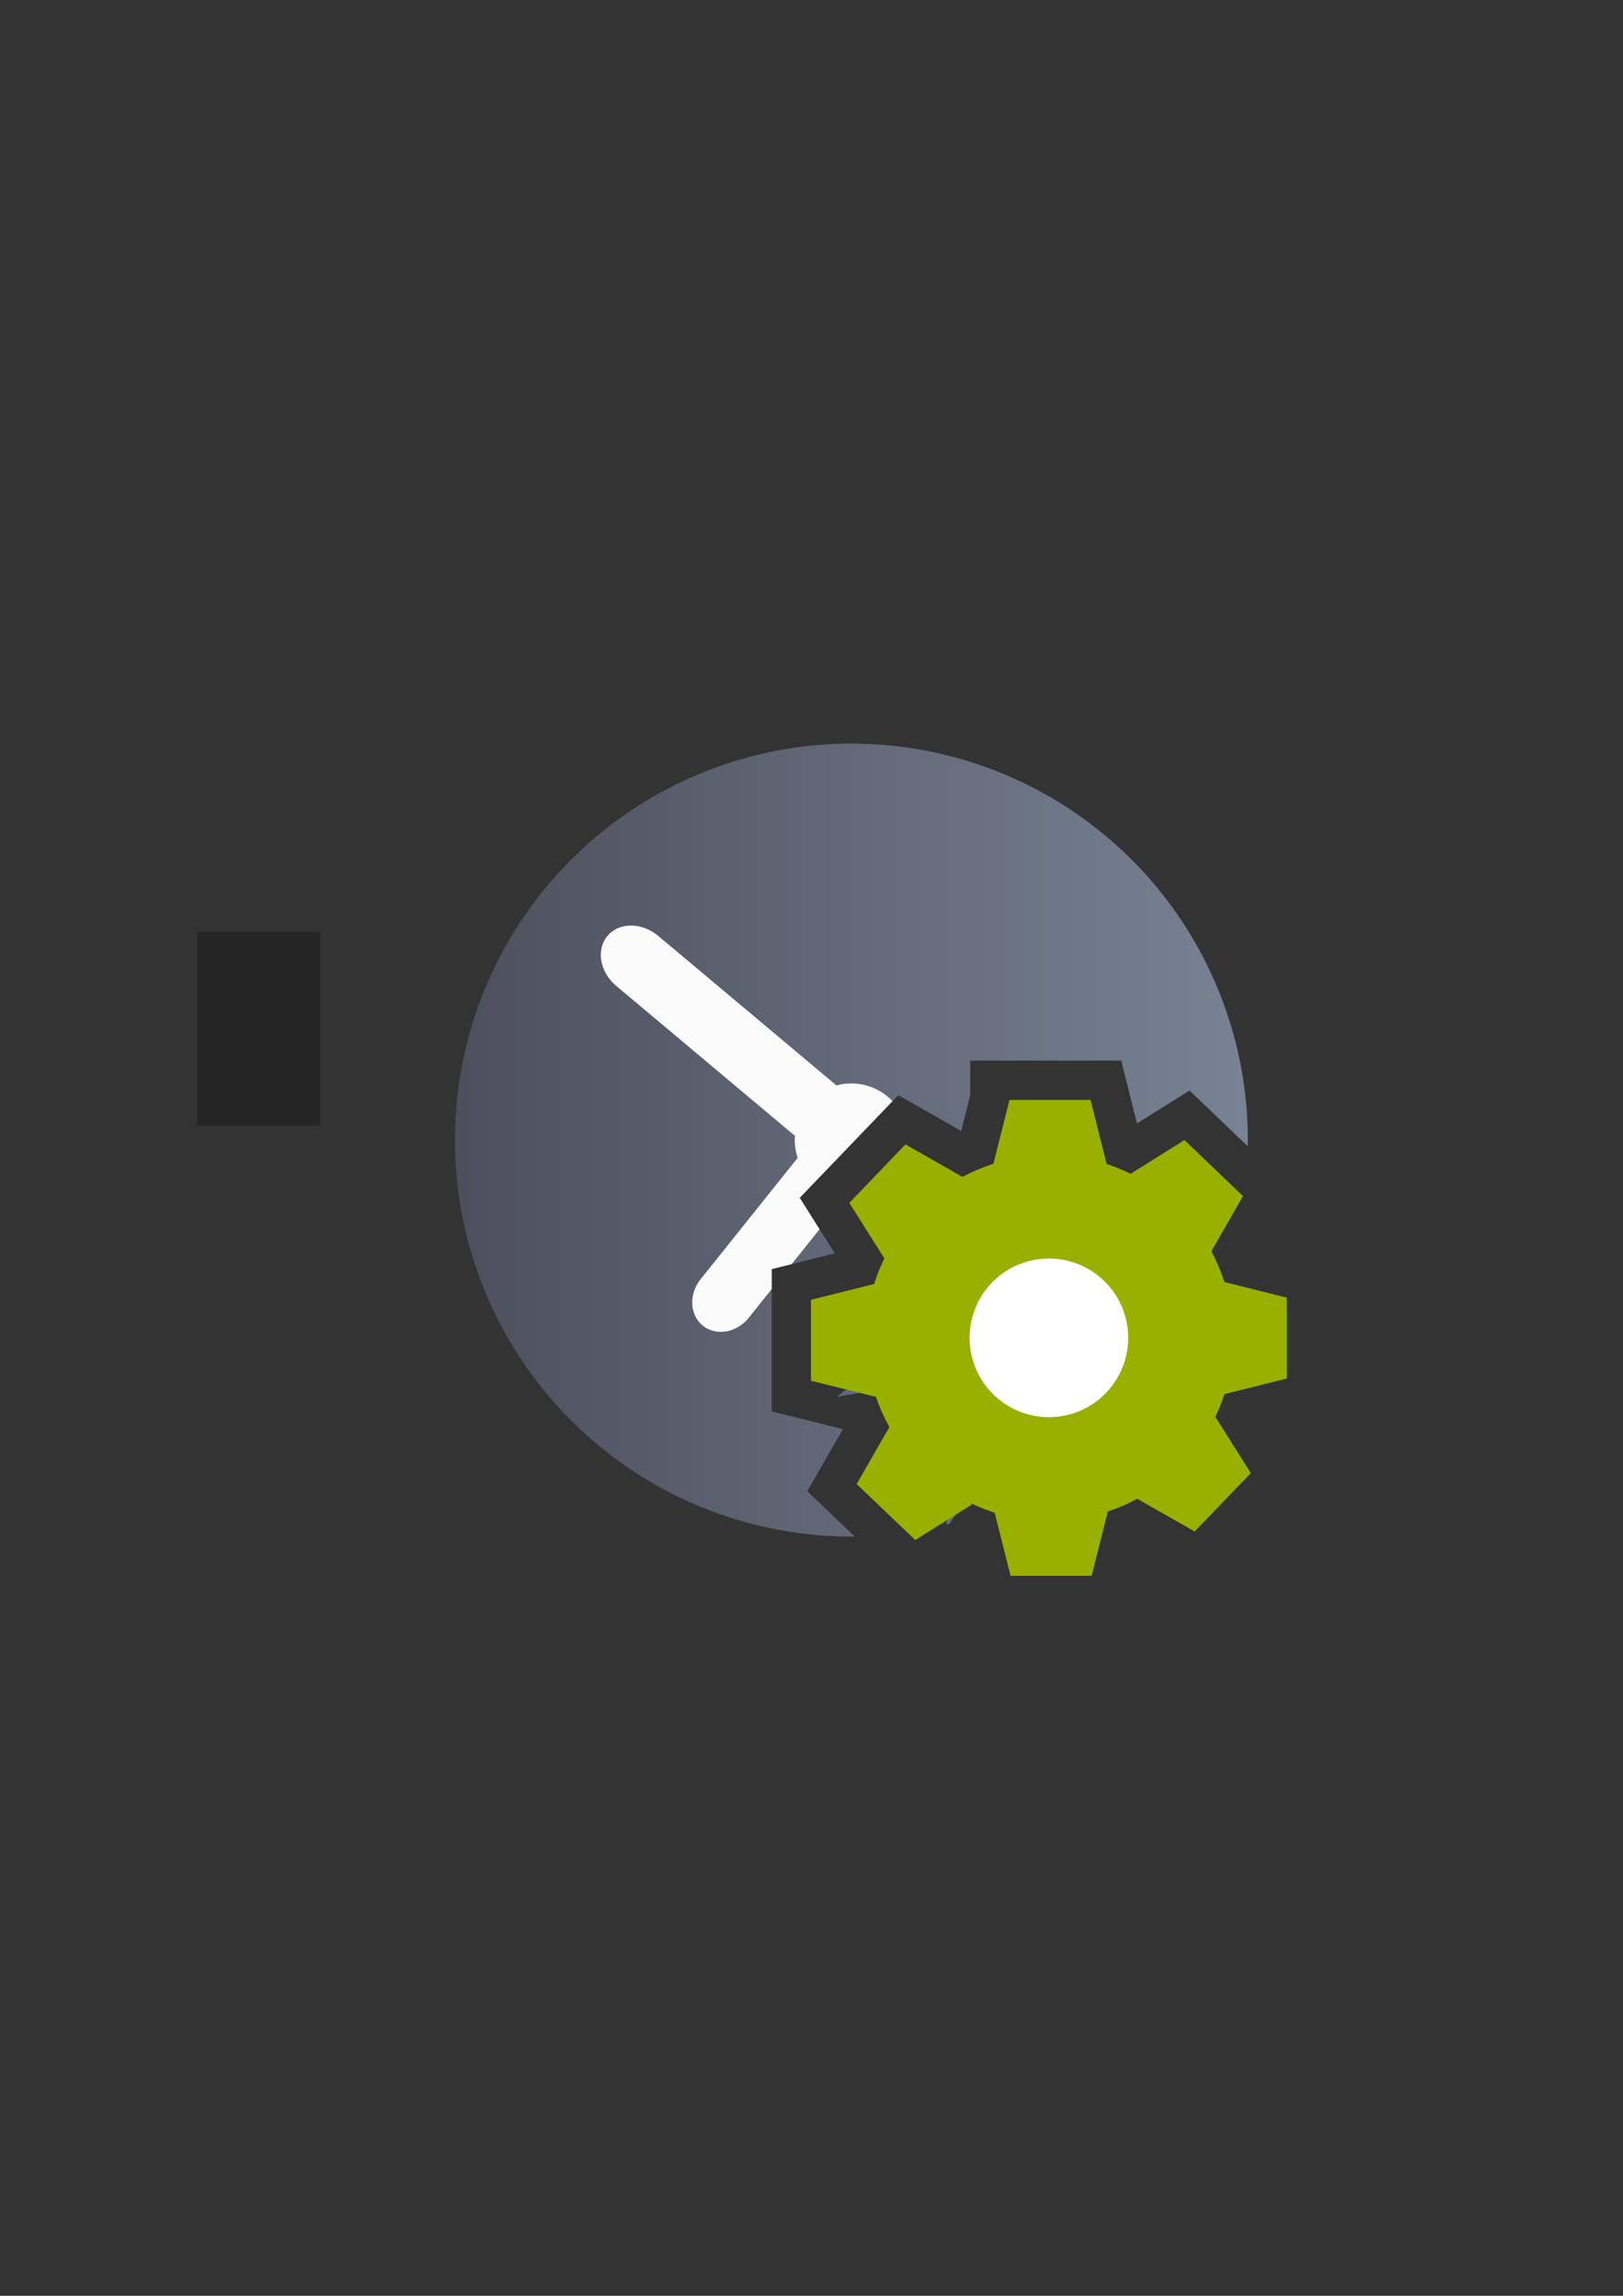 <?xml version="1.0" encoding="UTF-8" standalone="no"?>
<!-- Created with Inkscape (http://www.inkscape.org/) -->

<svg
   xmlns:dc="http://purl.org/dc/elements/1.1/"
   xmlns:cc="http://creativecommons.org/ns#"
   xmlns:rdf="http://www.w3.org/1999/02/22-rdf-syntax-ns#"
   xmlns:svg="http://www.w3.org/2000/svg"
   xmlns="http://www.w3.org/2000/svg"
   xmlns:xlink="http://www.w3.org/1999/xlink"
   xmlns:sodipodi="http://sodipodi.sourceforge.net/DTD/sodipodi-0.dtd"
   xmlns:inkscape="http://www.inkscape.org/namespaces/inkscape"
   width="210mm"
   height="297mm"
   viewBox="0 0 744.094 1052.362"
   id="svg2"
   version="1.1"
   inkscape:version="0.91 r13725"
   inkscape:export-xdpi="4.9499998"
   inkscape:export-ydpi="4.9499998"
   sodipodi:docname="maintenance-time.svg"
   inkscape:export-filename="D:\Dokumente\Arbeit\RRZE\github\bicons\22x22\status\maintenance-time.png">
  <rect x="0" y="0" width="744.094" height="1052.362" fill="#333333" stroke="none"/>
  <title
     id="title4162">maintenance time</title>
  <defs
     id="defs4">
    <linearGradient
       id="linearGradient2224">
      <stop
         id="stop2226"
         offset="0"
         style="stop-color:#7c7c7c;stop-opacity:1;" />
      <stop
         id="stop2228"
         offset="1"
         style="stop-color:#b8b8b8;stop-opacity:1;" />
    </linearGradient>
    <linearGradient
       id="linearGradient15218">
      <stop
         id="stop15220"
         offset="0"
         style="stop-color:#eeeeef;stop-opacity:1;" />
      <stop
         id="stop2736"
         offset="0.599"
         style="stop-color:#d3d7cf;stop-opacity:1;" />
      <stop
         id="stop2738"
         offset="0.828"
         style="stop-color:#ffffff;stop-opacity:1;" />
      <stop
         id="stop15222"
         offset="1"
         style="stop-color:#d3d7cf;stop-opacity:1;" />
    </linearGradient>
    <pattern
       y="0"
       x="0"
       height="6"
       width="6"
       patternUnits="userSpaceOnUse"
       id="EMFhbasepattern" />
    <pattern
       y="0"
       x="0"
       height="6"
       width="6"
       patternUnits="userSpaceOnUse"
       id="EMFhbasepattern-5" />
    <linearGradient
       inkscape:collect="always"
       xlink:href="#linearGradient4321"
       id="linearGradient4203"
       x1="197.565"
       y1="523.362"
       x2="580.435"
       y2="523.362"
       gradientUnits="userSpaceOnUse"
       gradientTransform="matrix(0.949,0,0,0.949,-168.981,-296.616)" />
    <linearGradient
       id="linearGradient4321"
       inkscape:collect="always">
      <stop
         id="stop4323"
         offset="0"
         style="stop-color:#4e505d;stop-opacity:1;" />
      <stop
         id="stop4325"
         offset="1"
         style="stop-color:#7a8597;stop-opacity:1" />
    </linearGradient>
  </defs>
  <sodipodi:namedview
     id="base"
     pagecolor="#ffffff"
     bordercolor="#666666"
     borderopacity="1.0"
     inkscape:pageopacity="0.0"
     inkscape:pageshadow="2"
     inkscape:zoom="1"
     inkscape:cx="306.06722"
     inkscape:cy="650.77166"
     inkscape:document-units="px"
     inkscape:current-layer="layer1"
     showgrid="false"
     showguides="true"
     inkscape:guide-bbox="true"
     inkscape:window-width="1600"
     inkscape:window-height="837"
     inkscape:window-x="-4"
     inkscape:window-y="-4"
     inkscape:window-maximized="1"
     inkscape:snap-bbox="true"
     inkscape:snap-bbox-edge-midpoints="false"
     inkscape:bbox-nodes="true">
    <sodipodi:guide
       position="560,730"
       orientation="0,1"
       id="guide3338" />
    <sodipodi:guide
       position="560,330"
       orientation="0,1"
       id="guide3340" />
    <sodipodi:guide
       position="190,475"
       orientation="1,0"
       id="guide3344" />
    <sodipodi:guide
       position="590,451"
       orientation="1,0"
       id="guide3346" />
    <inkscape:grid
       type="xygrid"
       id="grid3440" />
  </sodipodi:namedview>
  <g
     inkscape:label="Ebene 1"
     inkscape:groupmode="layer"
     id="layer1">
    <g
       transform="translate(190,-330)"
       id="g4382">
      <flowRoot
         style="font-style:normal;font-weight:normal;font-size:40px;line-height:125%;font-family:sans-serif;letter-spacing:0px;word-spacing:0px;opacity:0.973;fill:#252525;fill-opacity:1;stroke:none;stroke-width:1px;stroke-linecap:butt;stroke-linejoin:miter;stroke-opacity:1"
         id="flowRoot4169"
         xml:space="preserve"
         transform="translate(-189.145,330.092)"><flowRegion
           id="flowRegion4171"><rect
             y="427.08"
             x="89.541"
             height="88.789"
             width="56.433"
             id="rect4173" /></flowRegion><flowPara
           id="flowPara4175" /></flowRoot>      <rect
         inkscape:export-ydpi="4.9499998"
         inkscape:export-xdpi="4.9499998"
         y="652.362"
         x="0"
         height="400"
         width="400"
         id="rect3336"
         style="opacity:0.973;fill:none;fill-rule:evenodd;stroke:none;stroke-width:1px;stroke-linecap:butt;stroke-linejoin:miter;stroke-opacity:1" />
      <path
         inkscape:connector-curvature="0"
         id="path4188"
         transform="translate(0,652.362)"
         d="M 200.338,18.494 A 181.75,181.736 0 0 0 18.588,200.23 181.75,181.736 0 0 0 200.338,381.967 a 181.75,181.736 0 0 0 1.49,-0.053 l -21.723,-20.73 16.344,-28.457 -32.648,-8.117 0,-65.23 28.906,-7.227 -16.055,-25.453 45.197,-47.064 28.826,16.42 4.145,-16.482 0,-15.771 69.229,0 7.223,28.809 24.088,-15.098 26.592,25.457 a 181.75,181.736 0 0 0 0.137,-2.738 181.75,181.736 0 0 0 -181.75,-181.736 z m 86.518,181.307 -6.369,25.332 -9.467,3.076 c -3.937,1.279 -7.712,2.876 -11.311,4.789 l -8.748,4.65 -22.568,-12.855 -6.264,6.523 13.947,22.109 -4.475,9.047 c -1.469,2.969 -2.676,5.983 -3.678,9.148 l -3.033,9.594 -25.09,6.273 0,8.977 16.123,4.008 -22.277,17.416 34.967,-5.812 c 1.299,3.799 2.898,7.41 4.852,10.9 l 4.984,8.906 -13.066,22.748 6.539,6.24 14.115,-8.848 -2.117,24.451 a 181.75,181.736 0 0 0 1.334,-0.299 l 17.355,-25.844 c 2.908,1.405 5.89,2.6 8.893,3.559 l 9.537,3.045 1.365,5.428 a 181.75,181.736 0 0 0 80.191,-80.711 l -5.328,-1.334 -3.049,-9.551 c -1.213,-3.798 -2.787,-7.502 -4.721,-11.141 l -4.662,-8.773 12.422,-21.686 -6.537,-6.26 -21.309,13.355 -9.016,-4.455 c -2.816,-1.392 -5.704,-2.576 -8.609,-3.523 l -9.459,-3.084 -6.369,-25.4 -9.104,0 z"
         style="opacity:0.973;fill:url(#linearGradient4203);fill-opacity:1;stroke:none;stroke-width:16;stroke-linecap:round;stroke-linejoin:round;stroke-miterlimit:4;stroke-dasharray:none;stroke-opacity:1" />
      <path
         inkscape:connector-curvature="0"
         id="path4190"
         transform="translate(0,652.362)"
         d="m 99.342,101.902 c -4.225,-0.013 -8.164,1.567 -10.83,4.744 -5.332,6.354 -3.49,16.615 4.129,23.008 l 81.83,68.658 a 25.964,25.962 0 0 0 -0.096,1.918 25.964,25.962 0 0 0 1.346,8.15 l -44.488,55.596 c -5.543,6.927 -5.081,16.443 1.035,21.336 6.116,4.893 15.502,3.255 21.045,-3.672 l 10.488,-13.107 0,-9.154 9.156,-2.289 12.785,-15.979 -9.09,-14.412 42.527,-44.285 a 25.964,25.962 0 0 0 -18.842,-8.146 25.964,25.962 0 0 0 -6.84,0.924 l -81.609,-68.473 c -3.81,-3.196 -8.322,-4.804 -12.547,-4.816 z"
         style="opacity:0.973;fill:#ffffff;fill-opacity:1;stroke:none;stroke-width:16;stroke-linecap:round;stroke-linejoin:round;stroke-miterlimit:4;stroke-dasharray:none;stroke-opacity:1" />
      <path
         style="fill:#99b000;fill-opacity:1;fill-rule:evenodd;stroke:none"
         d="m 272.819,834.162 -7.363,29.29 c -4.909,1.595 -9.654,3.6 -14.195,6.013 l -26.14,-14.89 -25.731,26.794 16.077,25.485 c -1.882,3.804 -3.436,7.691 -4.704,11.7 l -28.963,7.241 0,37.103 29.781,7.404 0,-0.041 c 1.636,4.786 3.682,9.409 6.177,13.868 l -15.013,26.14 26.876,25.649 25.976,-16.281 -0.818,-0.736 c 3.641,1.759 7.404,3.272 11.25,4.5 l 7.282,28.922 37.185,0 7.404,-29.494 c 4.663,-1.514 9.204,-3.477 13.5,-5.808 l 26.304,14.972 25.771,-26.753 -16.281,-25.813 c 1.636,-3.354 3.027,-6.832 4.214,-10.39 l 28.554,-7.159 0,-37.062 -28.595,-7.159 c -1.554,-4.868 -3.559,-9.572 -5.972,-14.113 l 14.481,-25.281 -26.835,-25.69 -24.667,15.463 c -3.559,-1.759 -7.241,-3.273 -11.004,-4.5 l -7.363,-29.372 -37.185,0 z"
         id="path4160"
         inkscape:connector-curvature="0" />
      <path
         style="fill:#ffffff;fill-opacity:1;fill-rule:nonzero;stroke:none"
         d="m 327.24,943.242 c 0,20.094 -16.275,36.36 -36.36,36.36 -20.041,0 -36.315,-16.267 -36.36,-36.36 0,-20.093 16.275,-36.36 36.36,-36.36 20.085,0 36.36,16.266 36.36,36.36 l -36.36,0 z"
         id="path4162"
         inkscape:connector-curvature="0" />
    </g>
  </g>
</svg>
